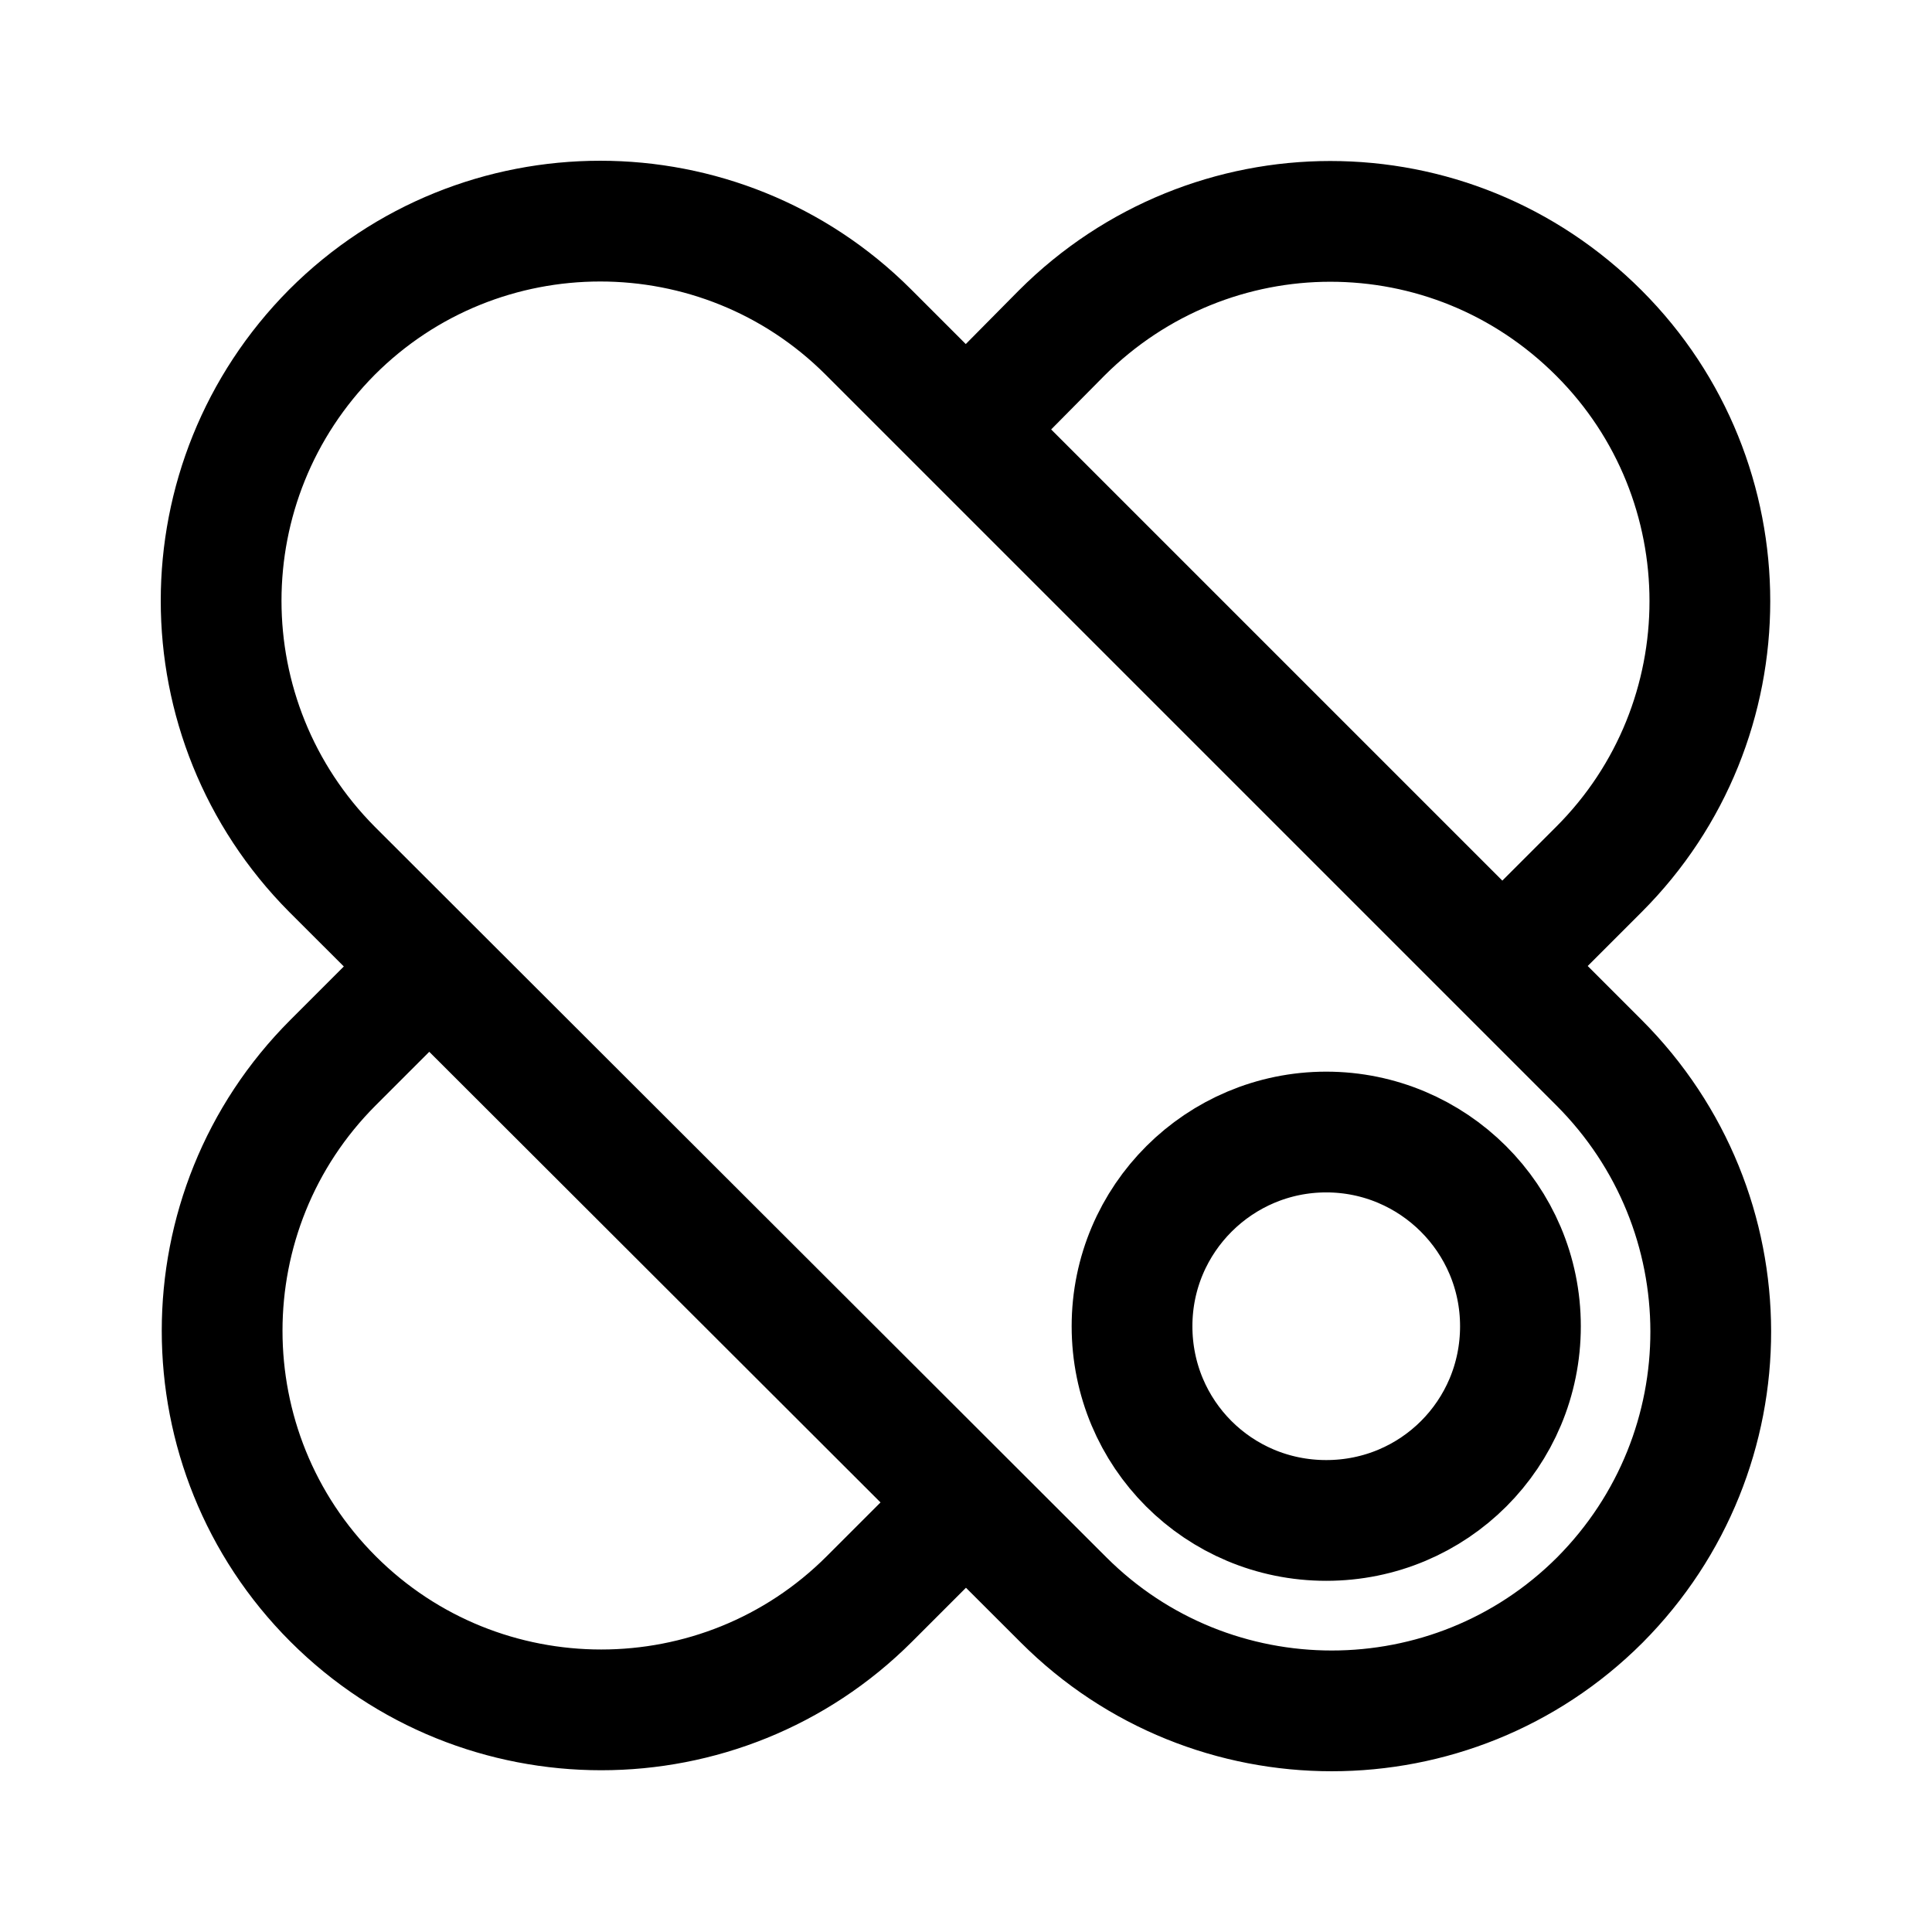 <svg xmlns="http://www.w3.org/2000/svg" width="192" height="192" viewBox="0 0 192 192" style="enable-background:new 0 0 192 192" xml:space="preserve"><path d="M159 159c-14.7 14.7-38.6 14.7-53.3 0L33 86.4C18.3 71.6 18.3 47.8 33 33c14.7-14.7 38.6-14.7 53.3 0l72.6 72.6c14.8 14.8 14.8 38.6.1 53.4zm-63-9.7-9.6 9.6c-14.7 14.7-38.6 14.7-53.3 0-14.7-14.7-14.7-38.6 0-53.3l9.6-9.6m106.6 0 9.6-9.6c14.7-14.7 14.7-38.6 0-53.3-7.4-7.4-17-11.1-26.7-11.1-9.6 0-19.3 3.7-26.7 11.1L96 42.7m35.8 69.8c-10.6 0-19.3 8.6-19.3 19.3s8.6 19.3 19.3 19.3 19.3-8.6 19.3-19.3-8.7-19.3-19.3-19.3z" style="fill:none;stroke:#000;stroke-width:12;stroke-miterlimit:10"/></svg>